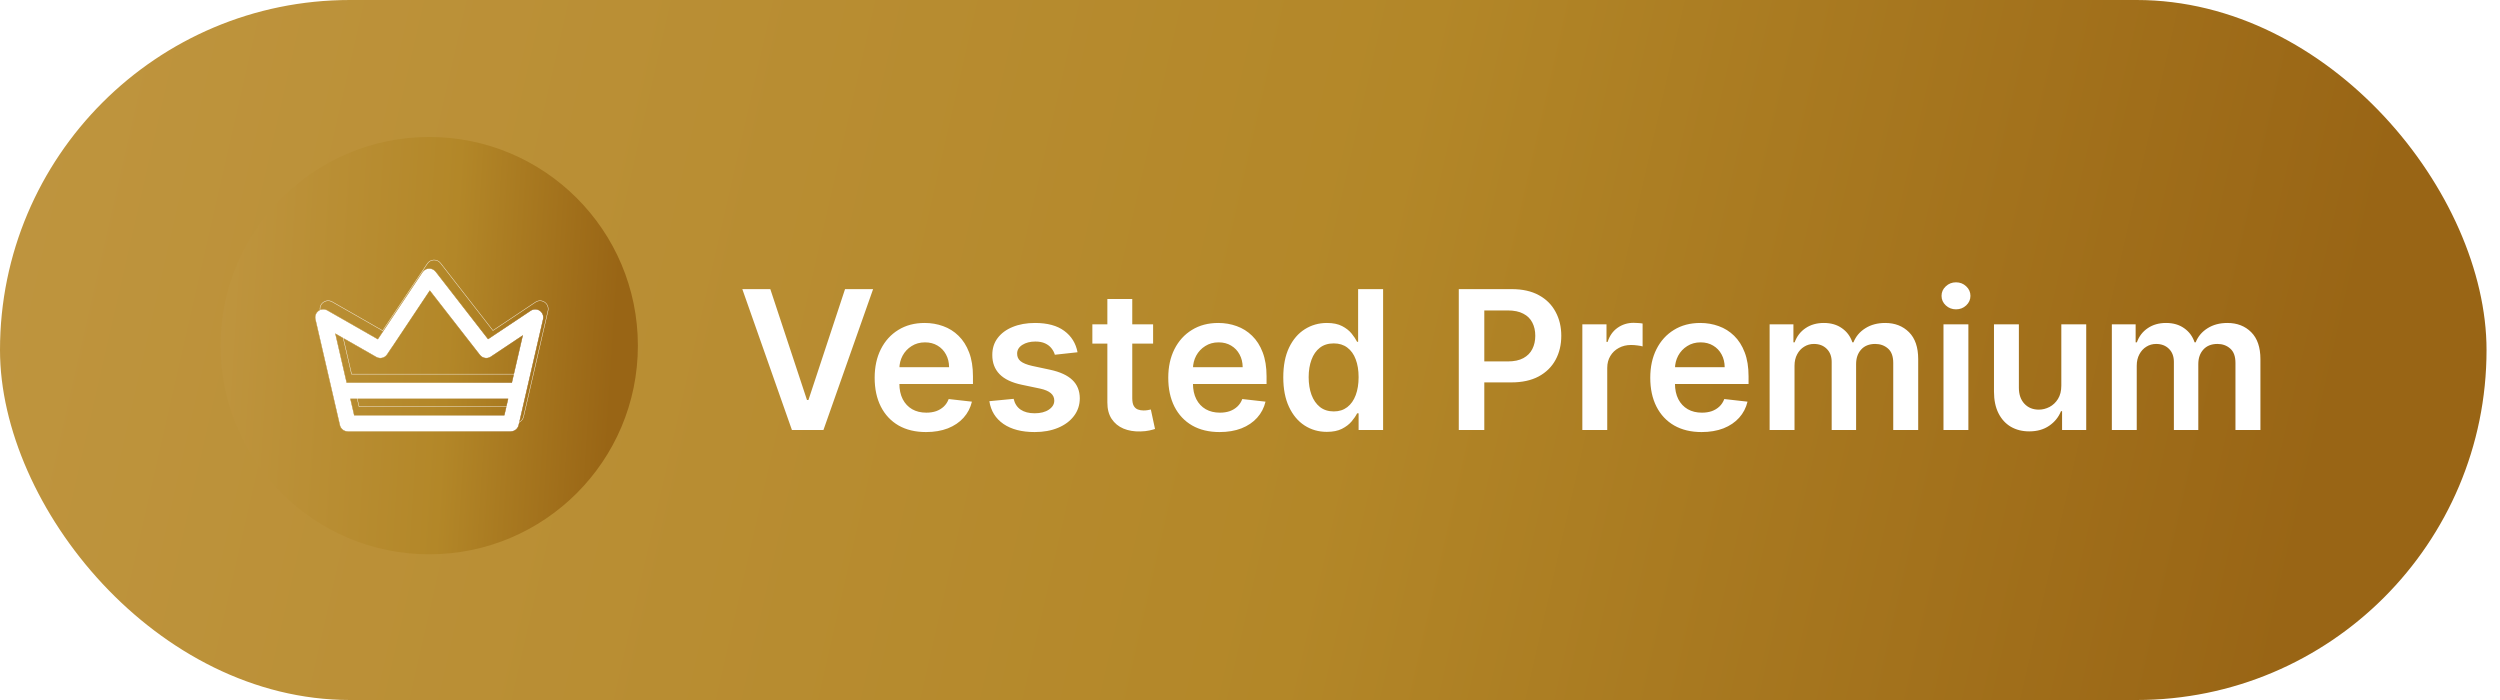 <svg width="125" height="35" viewBox="0 0 125 35" fill="none" xmlns="http://www.w3.org/2000/svg">
<rect width="124.327" height="35" rx="17.5" fill="white"/>
<rect width="124.327" height="35" rx="17.5" fill="url(#paint0_linear_8138_2821)"/>
<g clip-path="url(#clip0_8138_2821)">
<g filter="url(#filter0_d_8138_2821)">
<path d="M31.894 17.282C31.894 11.52 27.224 6.849 21.462 6.849C15.7 6.849 11.029 11.52 11.029 17.282C11.029 23.044 15.7 27.715 21.462 27.715C27.224 27.715 31.894 23.044 31.894 17.282Z" fill="url(#paint1_linear_8138_2821)"/>
</g>
<path d="M26.992 15.534C26.855 15.44 26.674 15.439 26.535 15.531L24.404 16.951L21.785 13.582C21.704 13.479 21.58 13.419 21.448 13.425C21.317 13.43 21.196 13.497 21.124 13.606L18.89 16.957L16.368 15.516C16.227 15.436 16.053 15.446 15.922 15.542C15.792 15.639 15.732 15.803 15.768 15.961L16.991 21.259C17.033 21.444 17.198 21.575 17.388 21.575H25.538C25.728 21.575 25.893 21.444 25.936 21.259L27.158 15.962C27.195 15.799 27.13 15.63 26.992 15.534ZM25.214 20.76H17.712L17.523 19.945H25.402L25.214 20.76ZM25.59 19.13H17.335L16.771 16.686L18.816 17.854C19.002 17.96 19.238 17.904 19.357 17.726L21.488 14.529L23.994 17.75C24.125 17.919 24.364 17.958 24.541 17.839L26.133 16.778L25.59 19.13Z" fill="url(#paint2_linear_8138_2821)"/>
<path d="M26.992 15.534C26.855 15.44 26.674 15.439 26.535 15.531L24.404 16.951L21.785 13.582C21.704 13.479 21.58 13.419 21.448 13.425C21.317 13.43 21.196 13.497 21.124 13.606L18.89 16.957L16.368 15.516C16.227 15.436 16.053 15.446 15.922 15.542C15.792 15.639 15.732 15.803 15.768 15.961L16.991 21.259C17.033 21.444 17.198 21.575 17.388 21.575H25.538C25.728 21.575 25.893 21.444 25.936 21.259L27.158 15.962C27.195 15.799 27.13 15.63 26.992 15.534ZM25.214 20.76H17.712L17.523 19.945H25.402L25.214 20.76ZM25.59 19.13H17.335L16.771 16.686L18.816 17.854C19.002 17.96 19.238 17.904 19.357 17.726L21.488 14.529L23.994 17.75C24.125 17.919 24.364 17.958 24.541 17.839L26.133 16.778L25.59 19.13Z" fill="white"/>
<path d="M26.992 15.534C26.855 15.44 26.674 15.439 26.535 15.531L24.404 16.951L21.785 13.582C21.704 13.479 21.58 13.419 21.448 13.425C21.317 13.43 21.196 13.497 21.124 13.606L18.89 16.957L16.368 15.516C16.227 15.436 16.053 15.446 15.922 15.542C15.792 15.639 15.732 15.803 15.768 15.961L16.991 21.259C17.033 21.444 17.198 21.575 17.388 21.575H25.538C25.728 21.575 25.893 21.444 25.936 21.259L27.158 15.962C27.195 15.799 27.13 15.63 26.992 15.534ZM25.214 20.76H17.712L17.523 19.945H25.402L25.214 20.76ZM25.59 19.13H17.335L16.771 16.686L18.816 17.854C19.002 17.96 19.238 17.904 19.357 17.726L21.488 14.529L23.994 17.75C24.125 17.919 24.364 17.958 24.541 17.839L26.133 16.778L25.59 19.13Z" stroke="url(#paint3_linear_8138_2821)" stroke-width="0.02"/>
<path d="M27.234 15.11C27.097 15.015 26.916 15.014 26.777 15.106L24.647 16.526L22.027 13.158C21.946 13.055 21.823 12.995 21.69 13C21.559 13.005 21.439 13.072 21.366 13.182L19.132 16.533L16.61 15.091C16.47 15.011 16.295 15.021 16.164 15.118C16.034 15.214 15.974 15.379 16.01 15.537L17.233 20.834C17.275 21.02 17.44 21.151 17.63 21.151H25.78C25.97 21.151 26.135 21.02 26.178 20.835L27.4 15.537C27.437 15.375 27.372 15.205 27.234 15.11ZM25.456 20.336H17.954L17.766 19.521H25.644L25.456 20.336ZM25.832 18.706H17.578L17.014 16.261L19.058 17.429C19.244 17.536 19.48 17.479 19.599 17.302L21.73 14.104L24.236 17.326C24.367 17.495 24.606 17.533 24.784 17.415L26.375 16.354L25.832 18.706Z" stroke="white" stroke-width="0.02"/>
</g>
<path d="M38.516 14.456L40.349 20H40.422L42.252 14.456H43.655L41.172 21.5H39.596L37.116 14.456H38.516ZM46.299 21.603C45.769 21.603 45.312 21.493 44.926 21.273C44.544 21.051 44.249 20.736 44.043 20.331C43.836 19.922 43.733 19.442 43.733 18.889C43.733 18.346 43.836 17.869 44.043 17.459C44.251 17.046 44.542 16.725 44.916 16.496C45.29 16.264 45.729 16.148 46.233 16.148C46.559 16.148 46.866 16.201 47.155 16.306C47.447 16.41 47.703 16.57 47.926 16.788C48.15 17.006 48.327 17.283 48.455 17.62C48.584 17.955 48.648 18.354 48.648 18.817V19.199H44.318V18.36H47.455C47.452 18.121 47.401 17.909 47.3 17.724C47.199 17.535 47.058 17.387 46.877 17.28C46.698 17.172 46.489 17.118 46.251 17.118C45.996 17.118 45.773 17.18 45.58 17.304C45.387 17.425 45.237 17.586 45.129 17.785C45.024 17.983 44.97 18.199 44.968 18.435V19.168C44.968 19.475 45.024 19.739 45.136 19.959C45.249 20.177 45.406 20.344 45.608 20.461C45.809 20.576 46.045 20.633 46.316 20.633C46.497 20.633 46.661 20.608 46.808 20.558C46.955 20.505 47.082 20.428 47.19 20.327C47.297 20.226 47.379 20.101 47.434 19.952L48.596 20.083C48.523 20.39 48.383 20.659 48.177 20.888C47.973 21.115 47.711 21.291 47.393 21.418C47.074 21.541 46.709 21.603 46.299 21.603ZM53.877 17.613L52.742 17.737C52.71 17.623 52.654 17.515 52.573 17.414C52.495 17.313 52.39 17.232 52.257 17.17C52.124 17.108 51.961 17.077 51.769 17.077C51.509 17.077 51.291 17.133 51.115 17.245C50.941 17.358 50.855 17.503 50.857 17.682C50.855 17.836 50.911 17.961 51.026 18.057C51.142 18.153 51.335 18.233 51.603 18.294L52.505 18.487C53.004 18.595 53.376 18.766 53.619 19C53.864 19.233 53.988 19.54 53.99 19.918C53.988 20.25 53.891 20.544 53.698 20.798C53.508 21.051 53.243 21.248 52.904 21.39C52.564 21.532 52.174 21.603 51.734 21.603C51.087 21.603 50.567 21.468 50.172 21.197C49.778 20.924 49.543 20.545 49.468 20.059L50.682 19.942C50.737 20.18 50.854 20.36 51.032 20.482C51.211 20.603 51.444 20.664 51.731 20.664C52.026 20.664 52.264 20.603 52.443 20.482C52.624 20.36 52.714 20.21 52.714 20.031C52.714 19.88 52.656 19.755 52.539 19.656C52.424 19.558 52.245 19.482 52.002 19.429L51.101 19.24C50.594 19.135 50.219 18.957 49.977 18.707C49.733 18.455 49.613 18.136 49.615 17.751C49.613 17.425 49.701 17.143 49.88 16.905C50.061 16.664 50.312 16.478 50.633 16.348C50.957 16.215 51.329 16.148 51.751 16.148C52.37 16.148 52.858 16.28 53.213 16.544C53.571 16.807 53.792 17.164 53.877 17.613ZM57.655 16.217V17.18H54.618V16.217H57.655ZM55.368 14.951H56.613V19.911C56.613 20.078 56.638 20.207 56.689 20.296C56.741 20.383 56.81 20.443 56.895 20.475C56.98 20.507 57.074 20.523 57.177 20.523C57.255 20.523 57.326 20.517 57.39 20.506C57.457 20.494 57.507 20.484 57.542 20.475L57.751 21.448C57.685 21.471 57.59 21.497 57.466 21.524C57.344 21.552 57.195 21.568 57.019 21.572C56.707 21.581 56.426 21.534 56.176 21.431C55.926 21.326 55.728 21.163 55.581 20.943C55.437 20.723 55.366 20.448 55.368 20.117V14.951ZM60.978 21.603C60.449 21.603 59.991 21.493 59.606 21.273C59.223 21.051 58.929 20.736 58.722 20.331C58.516 19.922 58.413 19.442 58.413 18.889C58.413 18.346 58.516 17.869 58.722 17.459C58.931 17.046 59.222 16.725 59.596 16.496C59.97 16.264 60.409 16.148 60.913 16.148C61.239 16.148 61.546 16.201 61.835 16.306C62.126 16.41 62.383 16.57 62.605 16.788C62.83 17.006 63.007 17.283 63.135 17.62C63.263 17.955 63.328 18.354 63.328 18.817V19.199H58.997V18.36H62.134C62.132 18.121 62.08 17.909 61.979 17.724C61.879 17.535 61.737 17.387 61.556 17.28C61.377 17.172 61.169 17.118 60.93 17.118C60.676 17.118 60.452 17.18 60.26 17.304C60.067 17.425 59.917 17.586 59.809 17.785C59.704 17.983 59.65 18.199 59.647 18.435V19.168C59.647 19.475 59.704 19.739 59.816 19.959C59.928 20.177 60.085 20.344 60.287 20.461C60.489 20.576 60.725 20.633 60.996 20.633C61.177 20.633 61.341 20.608 61.487 20.558C61.634 20.505 61.761 20.428 61.869 20.327C61.977 20.226 62.059 20.101 62.114 19.952L63.276 20.083C63.203 20.39 63.063 20.659 62.856 20.888C62.652 21.115 62.391 21.291 62.072 21.418C61.754 21.541 61.389 21.603 60.978 21.603ZM66.341 21.593C65.926 21.593 65.555 21.486 65.227 21.273C64.899 21.06 64.64 20.75 64.45 20.344C64.259 19.939 64.164 19.445 64.164 18.865C64.164 18.278 64.261 17.783 64.453 17.38C64.648 16.974 64.911 16.668 65.241 16.461C65.571 16.253 65.939 16.148 66.345 16.148C66.654 16.148 66.909 16.201 67.109 16.306C67.308 16.41 67.466 16.535 67.583 16.681C67.7 16.826 67.791 16.962 67.855 17.091H67.906V14.456H69.155V21.5H67.93V20.668H67.855C67.791 20.796 67.698 20.933 67.576 21.077C67.455 21.219 67.294 21.341 67.095 21.442C66.895 21.542 66.644 21.593 66.341 21.593ZM66.689 20.571C66.953 20.571 67.177 20.5 67.363 20.358C67.549 20.214 67.69 20.013 67.786 19.756C67.882 19.499 67.93 19.2 67.93 18.858C67.93 18.517 67.882 18.22 67.786 17.968C67.692 17.715 67.552 17.519 67.366 17.38C67.183 17.24 66.957 17.17 66.689 17.17C66.411 17.17 66.18 17.242 65.994 17.386C65.808 17.531 65.668 17.73 65.575 17.985C65.481 18.239 65.433 18.531 65.433 18.858C65.433 19.189 65.481 19.483 65.575 19.742C65.671 19.999 65.812 20.202 65.998 20.351C66.186 20.498 66.416 20.571 66.689 20.571ZM72.939 21.5V14.456H75.581C76.122 14.456 76.576 14.557 76.943 14.759C77.312 14.96 77.591 15.238 77.778 15.591C77.969 15.942 78.064 16.341 78.064 16.788C78.064 17.24 77.969 17.641 77.778 17.992C77.588 18.343 77.307 18.619 76.936 18.821C76.564 19.02 76.107 19.12 75.564 19.12H73.813V18.071H75.392C75.708 18.071 75.967 18.016 76.169 17.906C76.371 17.796 76.52 17.644 76.616 17.452C76.715 17.259 76.764 17.038 76.764 16.788C76.764 16.538 76.715 16.318 76.616 16.128C76.52 15.937 76.37 15.789 76.165 15.684C75.964 15.576 75.703 15.522 75.385 15.522H74.215V21.5H72.939ZM79.117 21.5V16.217H80.325V17.098H80.38C80.476 16.793 80.641 16.558 80.875 16.392C81.111 16.225 81.38 16.141 81.683 16.141C81.752 16.141 81.829 16.145 81.914 16.152C82.001 16.156 82.073 16.164 82.13 16.176V17.321C82.078 17.303 81.994 17.287 81.879 17.273C81.767 17.257 81.658 17.249 81.552 17.249C81.326 17.249 81.121 17.298 80.94 17.397C80.761 17.493 80.62 17.627 80.517 17.799C80.414 17.971 80.362 18.169 80.362 18.394V21.5H79.117ZM85.079 21.603C84.549 21.603 84.092 21.493 83.707 21.273C83.323 21.051 83.029 20.736 82.823 20.331C82.616 19.922 82.513 19.442 82.513 18.889C82.513 18.346 82.616 17.869 82.823 17.459C83.031 17.046 83.322 16.725 83.696 16.496C84.07 16.264 84.509 16.148 85.013 16.148C85.339 16.148 85.646 16.201 85.935 16.306C86.226 16.41 86.483 16.57 86.706 16.788C86.93 17.006 87.107 17.283 87.235 17.62C87.364 17.955 87.428 18.354 87.428 18.817V19.199H83.098V18.36H86.234C86.232 18.121 86.181 17.909 86.08 17.724C85.979 17.535 85.838 17.387 85.657 17.28C85.478 17.172 85.269 17.118 85.031 17.118C84.776 17.118 84.553 17.18 84.36 17.304C84.167 17.425 84.017 17.586 83.909 17.785C83.804 17.983 83.75 18.199 83.748 18.435V19.168C83.748 19.475 83.804 19.739 83.916 19.959C84.029 20.177 84.186 20.344 84.388 20.461C84.589 20.576 84.825 20.633 85.096 20.633C85.277 20.633 85.441 20.608 85.588 20.558C85.735 20.505 85.862 20.428 85.97 20.327C86.077 20.226 86.159 20.101 86.214 19.952L87.376 20.083C87.303 20.39 87.163 20.659 86.957 20.888C86.753 21.115 86.491 21.291 86.173 21.418C85.854 21.541 85.489 21.603 85.079 21.603ZM88.481 21.5V16.217H89.671V17.115H89.733C89.843 16.812 90.026 16.576 90.28 16.406C90.535 16.234 90.838 16.148 91.192 16.148C91.549 16.148 91.851 16.235 92.096 16.41C92.344 16.582 92.518 16.817 92.619 17.115H92.674C92.791 16.821 92.988 16.587 93.266 16.413C93.545 16.236 93.877 16.148 94.26 16.148C94.746 16.148 95.142 16.302 95.45 16.609C95.757 16.916 95.91 17.365 95.91 17.954V21.5H94.662V18.146C94.662 17.819 94.575 17.579 94.401 17.428C94.226 17.274 94.013 17.197 93.761 17.197C93.46 17.197 93.225 17.291 93.056 17.479C92.888 17.665 92.805 17.907 92.805 18.205V21.5H91.584V18.095C91.584 17.822 91.501 17.604 91.336 17.441C91.173 17.279 90.96 17.197 90.696 17.197C90.517 17.197 90.355 17.243 90.208 17.335C90.061 17.424 89.944 17.552 89.857 17.717C89.77 17.879 89.726 18.07 89.726 18.288V21.5H88.481ZM97.174 21.5V16.217H98.419V21.5H97.174ZM97.8 15.467C97.603 15.467 97.433 15.402 97.291 15.271C97.148 15.138 97.077 14.979 97.077 14.793C97.077 14.605 97.148 14.446 97.291 14.315C97.433 14.182 97.603 14.116 97.8 14.116C97.999 14.116 98.169 14.182 98.309 14.315C98.451 14.446 98.522 14.605 98.522 14.793C98.522 14.979 98.451 15.138 98.309 15.271C98.169 15.402 97.999 15.467 97.8 15.467ZM103.066 19.278V16.217H104.311V21.5H103.104V20.561H103.049C102.93 20.857 102.734 21.099 102.461 21.287C102.19 21.475 101.857 21.569 101.46 21.569C101.114 21.569 100.808 21.492 100.542 21.338C100.278 21.182 100.072 20.957 99.923 20.661C99.774 20.363 99.699 20.003 99.699 19.581V16.217H100.944V19.388C100.944 19.723 101.036 19.989 101.219 20.186C101.403 20.383 101.644 20.482 101.942 20.482C102.125 20.482 102.303 20.437 102.475 20.348C102.647 20.258 102.788 20.125 102.898 19.949C103.01 19.77 103.066 19.546 103.066 19.278ZM105.592 21.5V16.217H106.782V17.115H106.844C106.954 16.812 107.136 16.576 107.391 16.406C107.645 16.234 107.949 16.148 108.302 16.148C108.66 16.148 108.961 16.235 109.207 16.41C109.454 16.582 109.629 16.817 109.729 17.115H109.784C109.901 16.821 110.099 16.587 110.376 16.413C110.656 16.236 110.987 16.148 111.37 16.148C111.856 16.148 112.253 16.302 112.56 16.609C112.867 16.916 113.021 17.365 113.021 17.954V21.5H111.773V18.146C111.773 17.819 111.685 17.579 111.511 17.428C111.337 17.274 111.124 17.197 110.871 17.197C110.571 17.197 110.336 17.291 110.166 17.479C109.999 17.665 109.915 17.907 109.915 18.205V21.5H108.694V18.095C108.694 17.822 108.612 17.604 108.447 17.441C108.284 17.279 108.07 17.197 107.807 17.197C107.628 17.197 107.465 17.243 107.318 17.335C107.172 17.424 107.055 17.552 106.968 17.717C106.88 17.879 106.837 18.07 106.837 18.288V21.5H105.592Z" fill="white"/>
<defs>
<filter id="filter0_d_8138_2821" x="10.229" y="6.049" width="22.466" height="22.466" filterUnits="userSpaceOnUse" color-interpolation-filters="sRGB">
<feFlood flood-opacity="0" result="BackgroundImageFix"/>
<feColorMatrix in="SourceAlpha" type="matrix" values="0 0 0 0 0 0 0 0 0 0 0 0 0 0 0 0 0 0 127 0" result="hardAlpha"/>
<feOffset/>
<feGaussianBlur stdDeviation="0.4"/>
<feColorMatrix type="matrix" values="0 0 0 0 0 0 0 0 0 0 0 0 0 0 0 0 0 0 0.2 0"/>
<feBlend mode="normal" in2="BackgroundImageFix" result="effect1_dropShadow_8138_2821"/>
<feBlend mode="normal" in="SourceGraphic" in2="effect1_dropShadow_8138_2821" result="shape"/>
</filter>
<linearGradient id="paint0_linear_8138_2821" x1="7.938e-08" y1="1.489" x2="125.445" y2="30.099" gradientUnits="userSpaceOnUse">
<stop stop-color="#BF953F"/>
<stop offset="0.542" stop-color="#B38728"/>
<stop offset="0.917" stop-color="#996515"/>
</linearGradient>
<linearGradient id="paint1_linear_8138_2821" x1="11.029" y1="7.737" x2="33.086" y2="9.153" gradientUnits="userSpaceOnUse">
<stop stop-color="#BF953F"/>
<stop offset="0.542" stop-color="#B38728"/>
<stop offset="0.917" stop-color="#996515"/>
</linearGradient>
<linearGradient id="paint2_linear_8138_2821" x1="15.758" y1="13.771" x2="27.773" y2="14.851" gradientUnits="userSpaceOnUse">
<stop stop-color="#BF953F"/>
<stop offset="0.542" stop-color="#B38728"/>
<stop offset="0.917" stop-color="#996515"/>
</linearGradient>
<linearGradient id="paint3_linear_8138_2821" x1="15.758" y1="13.771" x2="27.773" y2="14.851" gradientUnits="userSpaceOnUse">
<stop stop-color="#BF953F"/>
<stop offset="0.542" stop-color="#B38728"/>
<stop offset="0.917" stop-color="#996515"/>
</linearGradient>
<clipPath id="clip0_8138_2821">
<rect width="21.793" height="21.793" fill="white" transform="translate(10.566 6.604)"/>
</clipPath>
</defs>
</svg>
